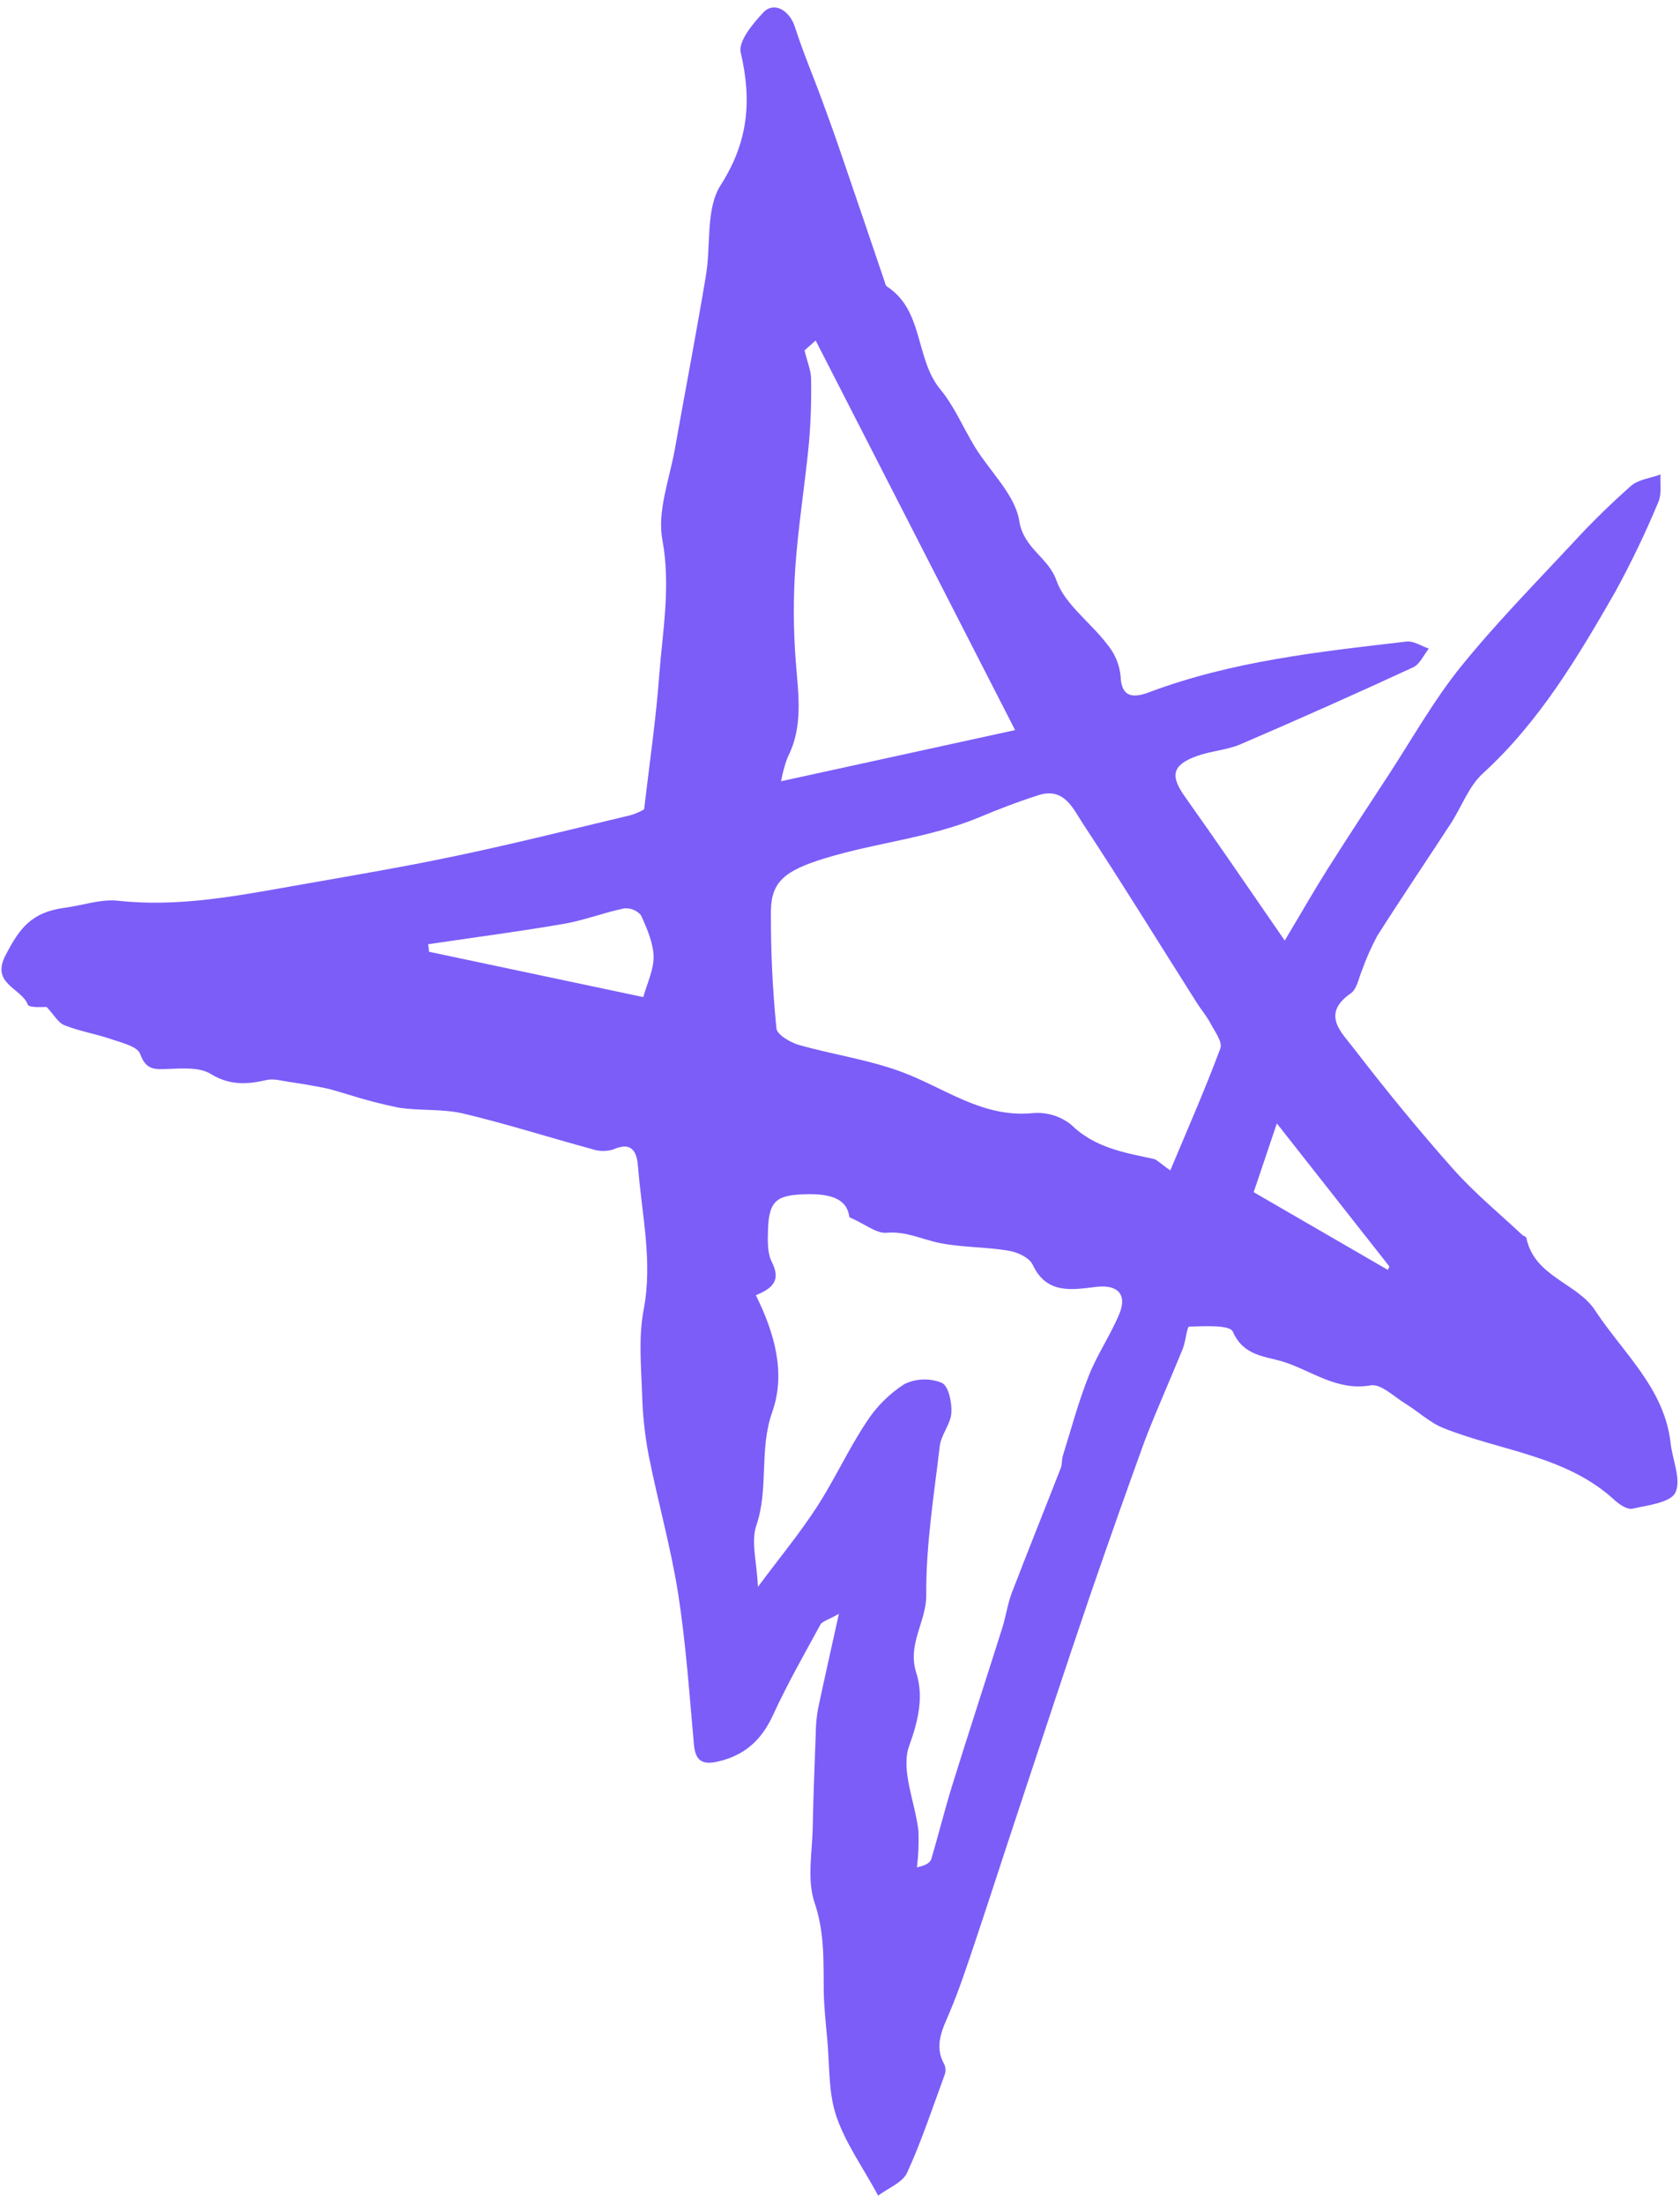 <svg width="106" height="139" viewBox="0 0 106 139" fill="none" xmlns="http://www.w3.org/2000/svg">
<path d="M55.409 138.459C54.428 136.651 53.326 135.12 52.754 133.411C52.257 131.91 52.348 130.212 52.195 128.584C52.102 127.599 52 126.609 51.975 125.623C51.953 123.725 52.041 121.892 51.397 119.988C50.896 118.51 51.264 116.731 51.283 115.088C51.318 113.168 51.404 111.247 51.47 109.31C51.474 108.806 51.519 108.303 51.605 107.805C51.999 105.928 52.426 104.06 52.931 101.769C52.251 102.157 51.877 102.239 51.759 102.459C50.732 104.34 49.668 106.211 48.773 108.157C48.053 109.726 46.992 110.695 45.297 111.087C44.27 111.324 43.876 111.002 43.783 110.006C43.495 106.83 43.279 103.65 42.79 100.51C42.329 97.582 41.512 94.714 40.934 91.805C40.691 90.535 40.55 89.247 40.515 87.953C40.455 86.164 40.278 84.322 40.613 82.586C41.195 79.541 40.491 76.595 40.261 73.612C40.196 72.749 39.955 71.922 38.677 72.492C38.233 72.621 37.76 72.608 37.325 72.456C34.62 71.721 31.946 70.865 29.219 70.219C27.919 69.916 26.512 70.055 25.176 69.854C24.087 69.634 23.011 69.355 21.953 69.018C21.483 68.889 21.023 68.72 20.549 68.624C19.779 68.468 19.017 68.338 18.243 68.227C17.767 68.156 17.257 68.003 16.812 68.109C15.57 68.396 14.477 68.45 13.283 67.717C12.595 67.296 11.524 67.375 10.634 67.407C9.744 67.44 9.222 67.498 8.837 66.455C8.668 65.98 7.66 65.756 6.991 65.522C6.037 65.196 5.035 65.035 4.08 64.659C3.672 64.506 3.414 64.002 2.943 63.504C2.782 63.487 1.839 63.58 1.752 63.35C1.351 62.291 -0.611 62.059 0.361 60.217C1.229 58.558 1.96 57.526 4.1 57.243C5.14 57.113 6.361 56.682 7.44 56.801C11.229 57.218 14.895 56.508 18.575 55.858C21.97 55.259 25.374 54.69 28.747 53.98C32.432 53.207 36.09 52.289 39.754 51.416C40.063 51.328 40.361 51.202 40.64 51.041C40.99 48.071 41.39 45.335 41.593 42.593C41.81 39.758 42.331 36.972 41.793 34.041C41.454 32.236 42.248 30.208 42.586 28.288C43.234 24.655 43.929 21.035 44.536 17.407C44.868 15.479 44.511 13.176 45.47 11.678C47.236 8.912 47.437 6.321 46.735 3.306C46.574 2.603 47.499 1.491 48.162 0.787C48.825 0.083 49.803 0.623 50.156 1.698C50.66 3.286 51.321 4.824 51.893 6.39C52.327 7.561 52.746 8.738 53.148 9.923C54.045 12.534 54.93 15.152 55.818 17.765C55.851 17.869 55.877 18.011 55.95 18.059C58.304 19.582 57.724 22.614 59.331 24.556C60.23 25.64 60.781 27.002 61.53 28.215C62.488 29.766 64.046 31.202 64.312 32.858C64.593 34.606 66.145 35.136 66.661 36.616C67.178 38.096 68.8 39.246 69.842 40.61C70.318 41.172 70.617 41.862 70.702 42.593C70.737 44.111 71.64 43.982 72.531 43.645C77.763 41.684 83.251 41.097 88.743 40.458C89.191 40.405 89.681 40.743 90.152 40.901C89.826 41.304 89.587 41.888 89.165 42.082C85.558 43.747 81.927 45.364 78.273 46.934C77.407 47.305 76.407 47.355 75.515 47.677C73.935 48.25 73.826 48.928 74.779 50.262C76.835 53.152 78.829 56.086 81.061 59.313C82.054 57.654 82.873 56.215 83.757 54.815C85.012 52.83 86.305 50.868 87.591 48.901C89.086 46.622 90.426 44.216 92.125 42.101C94.333 39.363 96.814 36.838 99.219 34.259C100.383 32.99 101.614 31.783 102.906 30.643C103.377 30.233 104.141 30.152 104.771 29.923C104.735 30.503 104.857 31.15 104.637 31.649C103.821 33.615 102.897 35.535 101.871 37.402C99.52 41.483 97.118 45.527 93.562 48.772C92.674 49.583 92.229 50.86 91.551 51.912C90.003 54.287 88.413 56.633 86.895 59.023C86.529 59.704 86.215 60.41 85.955 61.137C85.73 61.652 85.626 62.368 85.229 62.64C83.331 63.957 84.652 65.111 85.403 66.095C87.41 68.703 89.499 71.257 91.686 73.719C93.01 75.211 94.573 76.494 96.036 77.867C96.114 77.943 96.291 77.979 96.306 78.06C96.799 80.51 99.516 80.909 100.638 82.629C102.397 85.309 105.029 87.551 105.41 91.022C105.529 92.078 106.092 93.308 105.71 94.123C105.406 94.755 103.972 94.924 103.003 95.139C102.666 95.214 102.167 94.868 101.859 94.587C98.808 91.788 94.686 91.503 91.071 90.055C90.204 89.705 89.482 89.009 88.668 88.513C87.952 88.072 87.125 87.248 86.481 87.363C84.356 87.73 82.797 86.462 81.004 85.884C79.805 85.514 78.463 85.519 77.787 83.978C77.59 83.529 75.986 83.638 75.029 83.656C74.893 83.657 74.815 84.593 74.625 85.061C73.835 87.009 72.968 88.921 72.214 90.891C71.05 94.103 69.915 97.314 68.809 100.525C67.195 105.247 65.645 109.989 64.073 114.727C63.228 117.265 62.412 119.812 61.56 122.348C61.052 123.857 60.558 125.376 59.94 126.845C59.474 127.954 58.901 128.986 59.588 130.198C59.674 130.408 59.677 130.644 59.596 130.857C58.836 132.924 58.145 135.027 57.23 137.023C56.937 137.645 56.021 137.993 55.409 138.459ZM73.841 73.807C74.973 71.107 76.061 68.635 77 66.11C77.149 65.705 76.637 65.035 76.37 64.523C76.134 64.076 75.798 63.686 75.524 63.254C73.132 59.485 70.789 55.679 68.335 51.954C67.719 51.024 67.154 49.62 65.526 50.144C64.266 50.544 63.023 51.02 61.806 51.532C58.673 52.841 55.276 53.136 52.052 54.124C49.514 54.901 48.663 55.604 48.641 57.452C48.627 59.922 48.743 62.39 48.989 64.847C49.026 65.25 49.857 65.733 50.401 65.893C52.545 66.506 54.792 66.819 56.87 67.589C59.595 68.593 61.976 70.511 65.165 70.195C66.039 70.119 66.907 70.381 67.588 70.928C69.057 72.366 70.897 72.68 72.751 73.074C72.982 73.108 73.181 73.352 73.841 73.807ZM47.823 100.07C49.211 98.2 50.507 96.641 51.599 94.94C52.691 93.238 53.547 91.362 54.669 89.676C55.285 88.717 56.101 87.901 57.062 87.283C57.429 87.105 57.829 87.006 58.236 86.993C58.644 86.979 59.049 87.052 59.425 87.205C59.846 87.396 60.072 88.447 60.026 89.098C59.984 89.805 59.381 90.471 59.295 91.185C58.928 94.308 58.417 97.443 58.443 100.566C58.459 102.273 57.219 103.678 57.818 105.508C58.279 106.962 57.958 108.469 57.365 110.098C56.812 111.624 57.75 113.661 57.951 115.484C57.979 116.242 57.946 117.002 57.854 117.756C58.442 117.634 58.695 117.453 58.765 117.22C59.216 115.701 59.595 114.161 60.062 112.648C61.1 109.312 62.186 105.99 63.239 102.657C63.469 101.93 63.568 101.163 63.837 100.455C64.847 97.826 65.902 95.214 66.924 92.591C67.023 92.345 66.984 92.05 67.064 91.793C67.59 90.103 68.047 88.389 68.703 86.744C69.236 85.391 70.091 84.159 70.637 82.824C71.132 81.594 70.484 80.981 69.131 81.157C67.59 81.342 66.035 81.618 65.155 79.753C64.952 79.317 64.227 78.975 63.689 78.881C62.24 78.627 60.741 78.673 59.312 78.391C58.193 78.171 57.194 77.633 55.945 77.74C55.313 77.802 54.613 77.209 53.591 76.758C53.461 75.644 52.497 75.286 50.97 75.309C49.057 75.345 48.503 75.631 48.456 77.605C48.438 78.264 48.411 79.017 48.695 79.573C49.292 80.749 48.744 81.248 47.692 81.679C48.85 84.021 49.606 86.572 48.72 89.059C47.89 91.417 48.51 93.847 47.733 96.163C47.367 97.191 47.745 98.44 47.823 100.07ZM50.762 22.097C50.948 22.853 51.163 23.36 51.174 23.861C51.202 25.215 51.158 26.57 51.043 27.92C50.791 30.53 50.369 33.138 50.183 35.742C50.046 37.737 50.055 39.738 50.211 41.73C50.368 43.782 50.698 45.808 49.693 47.76C49.512 48.25 49.374 48.754 49.281 49.267L64.048 46.041C59.696 37.54 55.591 29.525 51.465 21.474L50.762 22.097ZM27.019 59.543L27.073 60.02L40.589 62.878C40.83 62.001 41.26 61.142 41.238 60.302C41.216 59.462 40.817 58.534 40.442 57.717C40.313 57.563 40.149 57.444 39.962 57.369C39.776 57.294 39.573 57.266 39.373 57.287C38.088 57.552 36.846 58.043 35.558 58.263C32.718 58.749 29.865 59.123 27.019 59.543ZM80.563 70.844L79.101 75.18L87.57 80.083L87.663 79.864L80.563 70.844Z" fill="#7C5DF8"/>
</svg>
